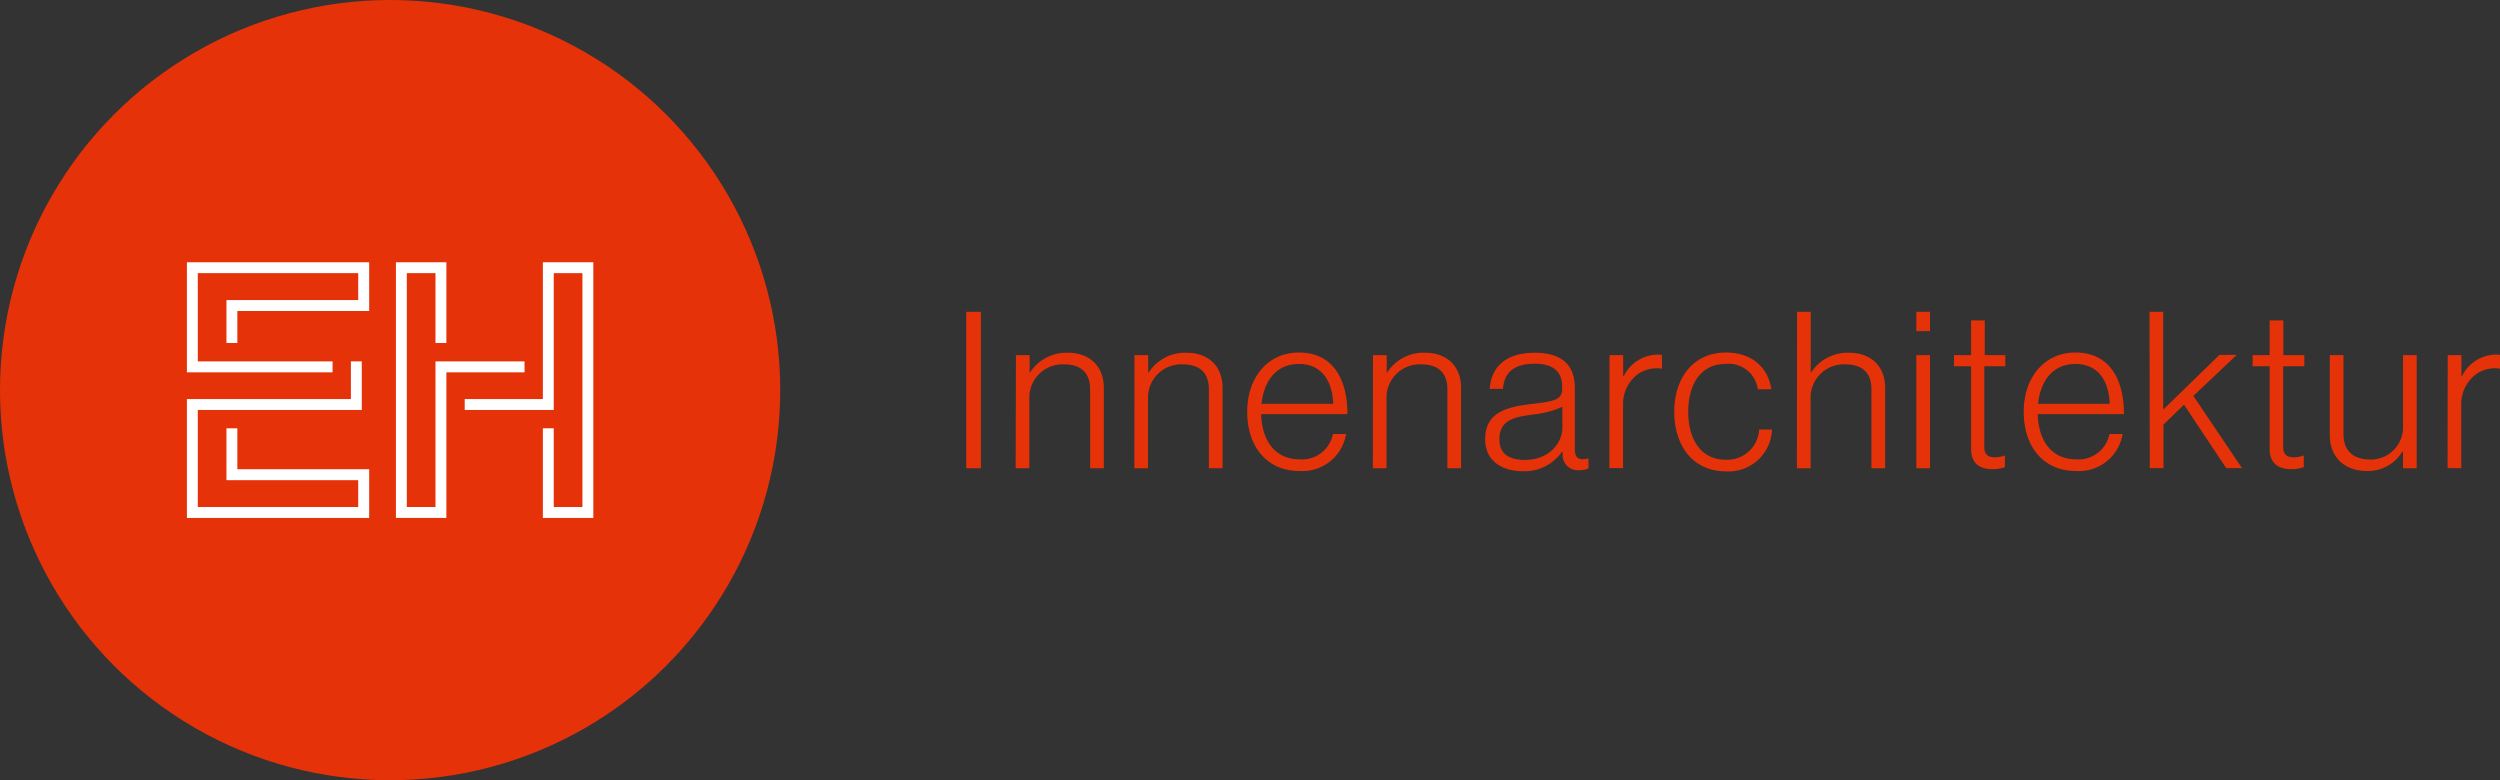 <svg xmlns="http://www.w3.org/2000/svg" viewBox="0 0 365.28 114"><rect x="0" y="0" width="365.28" height="114" fill="#333333" stroke="none"/><g data-name="Ebene 2"><g data-name="Ebene 1"><path d="M141.18 45.56h2.14v22.86h-2.14zM148.44 51.89h2v2.53h.06a6.37 6.37 0 0 1 5.5-2.88c3.07 0 5.28 1.82 5.28 5.15v11.73h-2V56.88c0-2.49-1.43-3.64-3.77-3.64a4.85 4.85 0 0 0-5.11 4.7v10.48h-2zM165.76 51.89h2v2.53h.07a6.37 6.37 0 0 1 5.53-2.88c3.07 0 5.27 1.82 5.27 5.15v11.73h-2V56.88c0-2.49-1.44-3.64-3.77-3.64a4.85 4.85 0 0 0-5.12 4.7v10.48h-2zM182.23 60.17c0-5 3-8.66 7.54-8.66 5.31 0 7.13 4.38 7.1 9h-12.6c.1 3.7 1.89 6.61 5.66 6.61a4.61 4.61 0 0 0 4.83-3.71h1.92a6.46 6.46 0 0 1-6.75 5.41c-4.93.02-7.7-3.69-7.7-8.65zM194.79 59c-.1-3.26-1.63-5.82-5-5.82s-5.11 2.53-5.47 5.82zM200.61 51.89h2v2.53h.07a6.34 6.34 0 0 1 5.53-2.88c3.07 0 5.27 1.82 5.27 5.15v11.73h-2V56.88c0-2.49-1.44-3.64-3.77-3.64a4.85 4.85 0 0 0-5.12 4.7v10.48h-2zM217 64.2c0-3.93 3.07-4.73 6.81-5.18 3.26-.38 4.44-.57 4.44-2.23v-.32c0-2.24-1.4-3.33-4-3.33-2.94 0-4.48 1.22-4.64 3.68h-1.95c.23-3.2 2.34-5.28 6.59-5.28 3.61 0 5.85 1.5 5.85 5.12v9c0 1 .38 1.41 1.09 1.44a3.22 3.22 0 0 0 .81-.1h.1v1.44a3.19 3.19 0 0 1-1.35.26 2.22 2.22 0 0 1-2.43-2.34V66h-.09a6.66 6.66 0 0 1-5.79 2.85c-3.1-.04-5.44-1.58-5.44-4.65zm11.28-1.76v-3a13.7 13.7 0 0 1-4.28 1.12c-2.78.38-4.92.8-4.92 3.64 0 2.3 1.72 3 3.67 3 3.63.01 5.54-2.49 5.54-4.76zM235.17 51.89h2V55h.06a5.6 5.6 0 0 1 5.06-3.19 2.23 2.23 0 0 1 .54.06v2a4.8 4.8 0 0 0-3.52.8 5.4 5.4 0 0 0-2.16 4.33v9.4h-2zM244.63 60.17c0-4.92 2.75-8.66 7.55-8.66 3.64 0 6.1 2 6.65 5.37h-2a4.28 4.28 0 0 0-4.66-3.71c-3.81 0-5.5 3.17-5.5 7s1.72 7 5.46 7a4.66 4.66 0 0 0 4.9-4.41h1.88a6.35 6.35 0 0 1-6.78 6.11c-4.81-.03-7.5-3.77-7.5-8.7zM262.57 45.56h2v8.86h.06a6.37 6.37 0 0 1 5.53-2.88c3.07 0 5.28 1.82 5.28 5.15v11.73h-2V56.88c0-2.49-1.44-3.64-3.78-3.64a4.85 4.85 0 0 0-5.11 4.7v10.48h-2zM280 45.56h2v2.82h-2zm0 6.33h2v16.53h-2zM288 65.58V53.52h-2.49v-1.63H288v-5.08h2v5.08h3v1.63h-3.07v11.74c0 1.18.54 1.56 1.6 1.56a3.77 3.77 0 0 0 1.31-.25h.1v1.69a5.41 5.41 0 0 1-1.83.29c-1.88 0-3.11-.86-3.11-2.97zM295.69 60.17c0-5 3-8.66 7.54-8.66 5.31 0 7.13 4.38 7.1 9h-12.6c.1 3.7 1.89 6.61 5.66 6.61a4.61 4.61 0 0 0 4.83-3.71h1.92a6.46 6.46 0 0 1-6.75 5.41c-4.95.02-7.7-3.69-7.7-8.65zM308.25 59c-.1-3.26-1.63-5.82-5-5.82s-5.11 2.53-5.47 5.82zM314.07 45.56h2v14.29l8.22-8h2.52l-6.33 6 7.1 10.55h-2.3l-6.17-9.27-3 2.91v6.36h-2zM331.62 65.58V53.52h-2.49v-1.63h2.49v-5.08h2v5.08h3.07v1.63h-3.09v11.74c0 1.18.55 1.56 1.6 1.56a3.77 3.77 0 0 0 1.31-.25h.1v1.69a5.41 5.41 0 0 1-1.83.29c-1.88 0-3.16-.86-3.16-2.97zM340.41 63.56V51.89h2v11.54c0 2.5 1.51 3.71 3.9 3.71a4.7 4.7 0 0 0 4.8-4.92V51.89h2v16.53h-2V66H351a5.86 5.86 0 0 1-5.17 2.82c-3.18-.01-5.42-1.93-5.42-5.26zM357.64 51.89h2V55h.07a5.59 5.59 0 0 1 5.05-3.19 2.11 2.11 0 0 1 .54.06v2a4.76 4.76 0 0 0-3.51.8 5.41 5.41 0 0 0-2.17 4.33v9.4h-2z" style="fill:#e63209"/><circle cx="57" cy="57" r="57" style="fill:#e63209"/><path style="fill:#fff" d="M34.68 62.58h-1.59v7.58h19.25v3.92H28.9V59.9h23.96v-7.1h-1.59v5.51H27.31v17.37h26.63v-7.12H34.68v-5.98z"/><path style="fill:#fff" d="M27.31 54.4h21.28v-1.6H28.9V39.91h23.44v3.93H33.09v6.28h1.59v-4.68h19.26v-7.12H27.31V54.4zM76.64 52.8H63.63v21.28h-4.19V39.91h4.19v10.21h1.59v-11.8h-7.37v37.36h7.37V54.4h11.42v-1.6z"/><path style="fill:#fff" d="M79.32 38.32v19.99H67.9v1.59h13.01V39.91h4.19v34.17h-4.19v-11.5h-1.59v13.1h7.37V38.32h-7.37z"/></g></g></svg>
